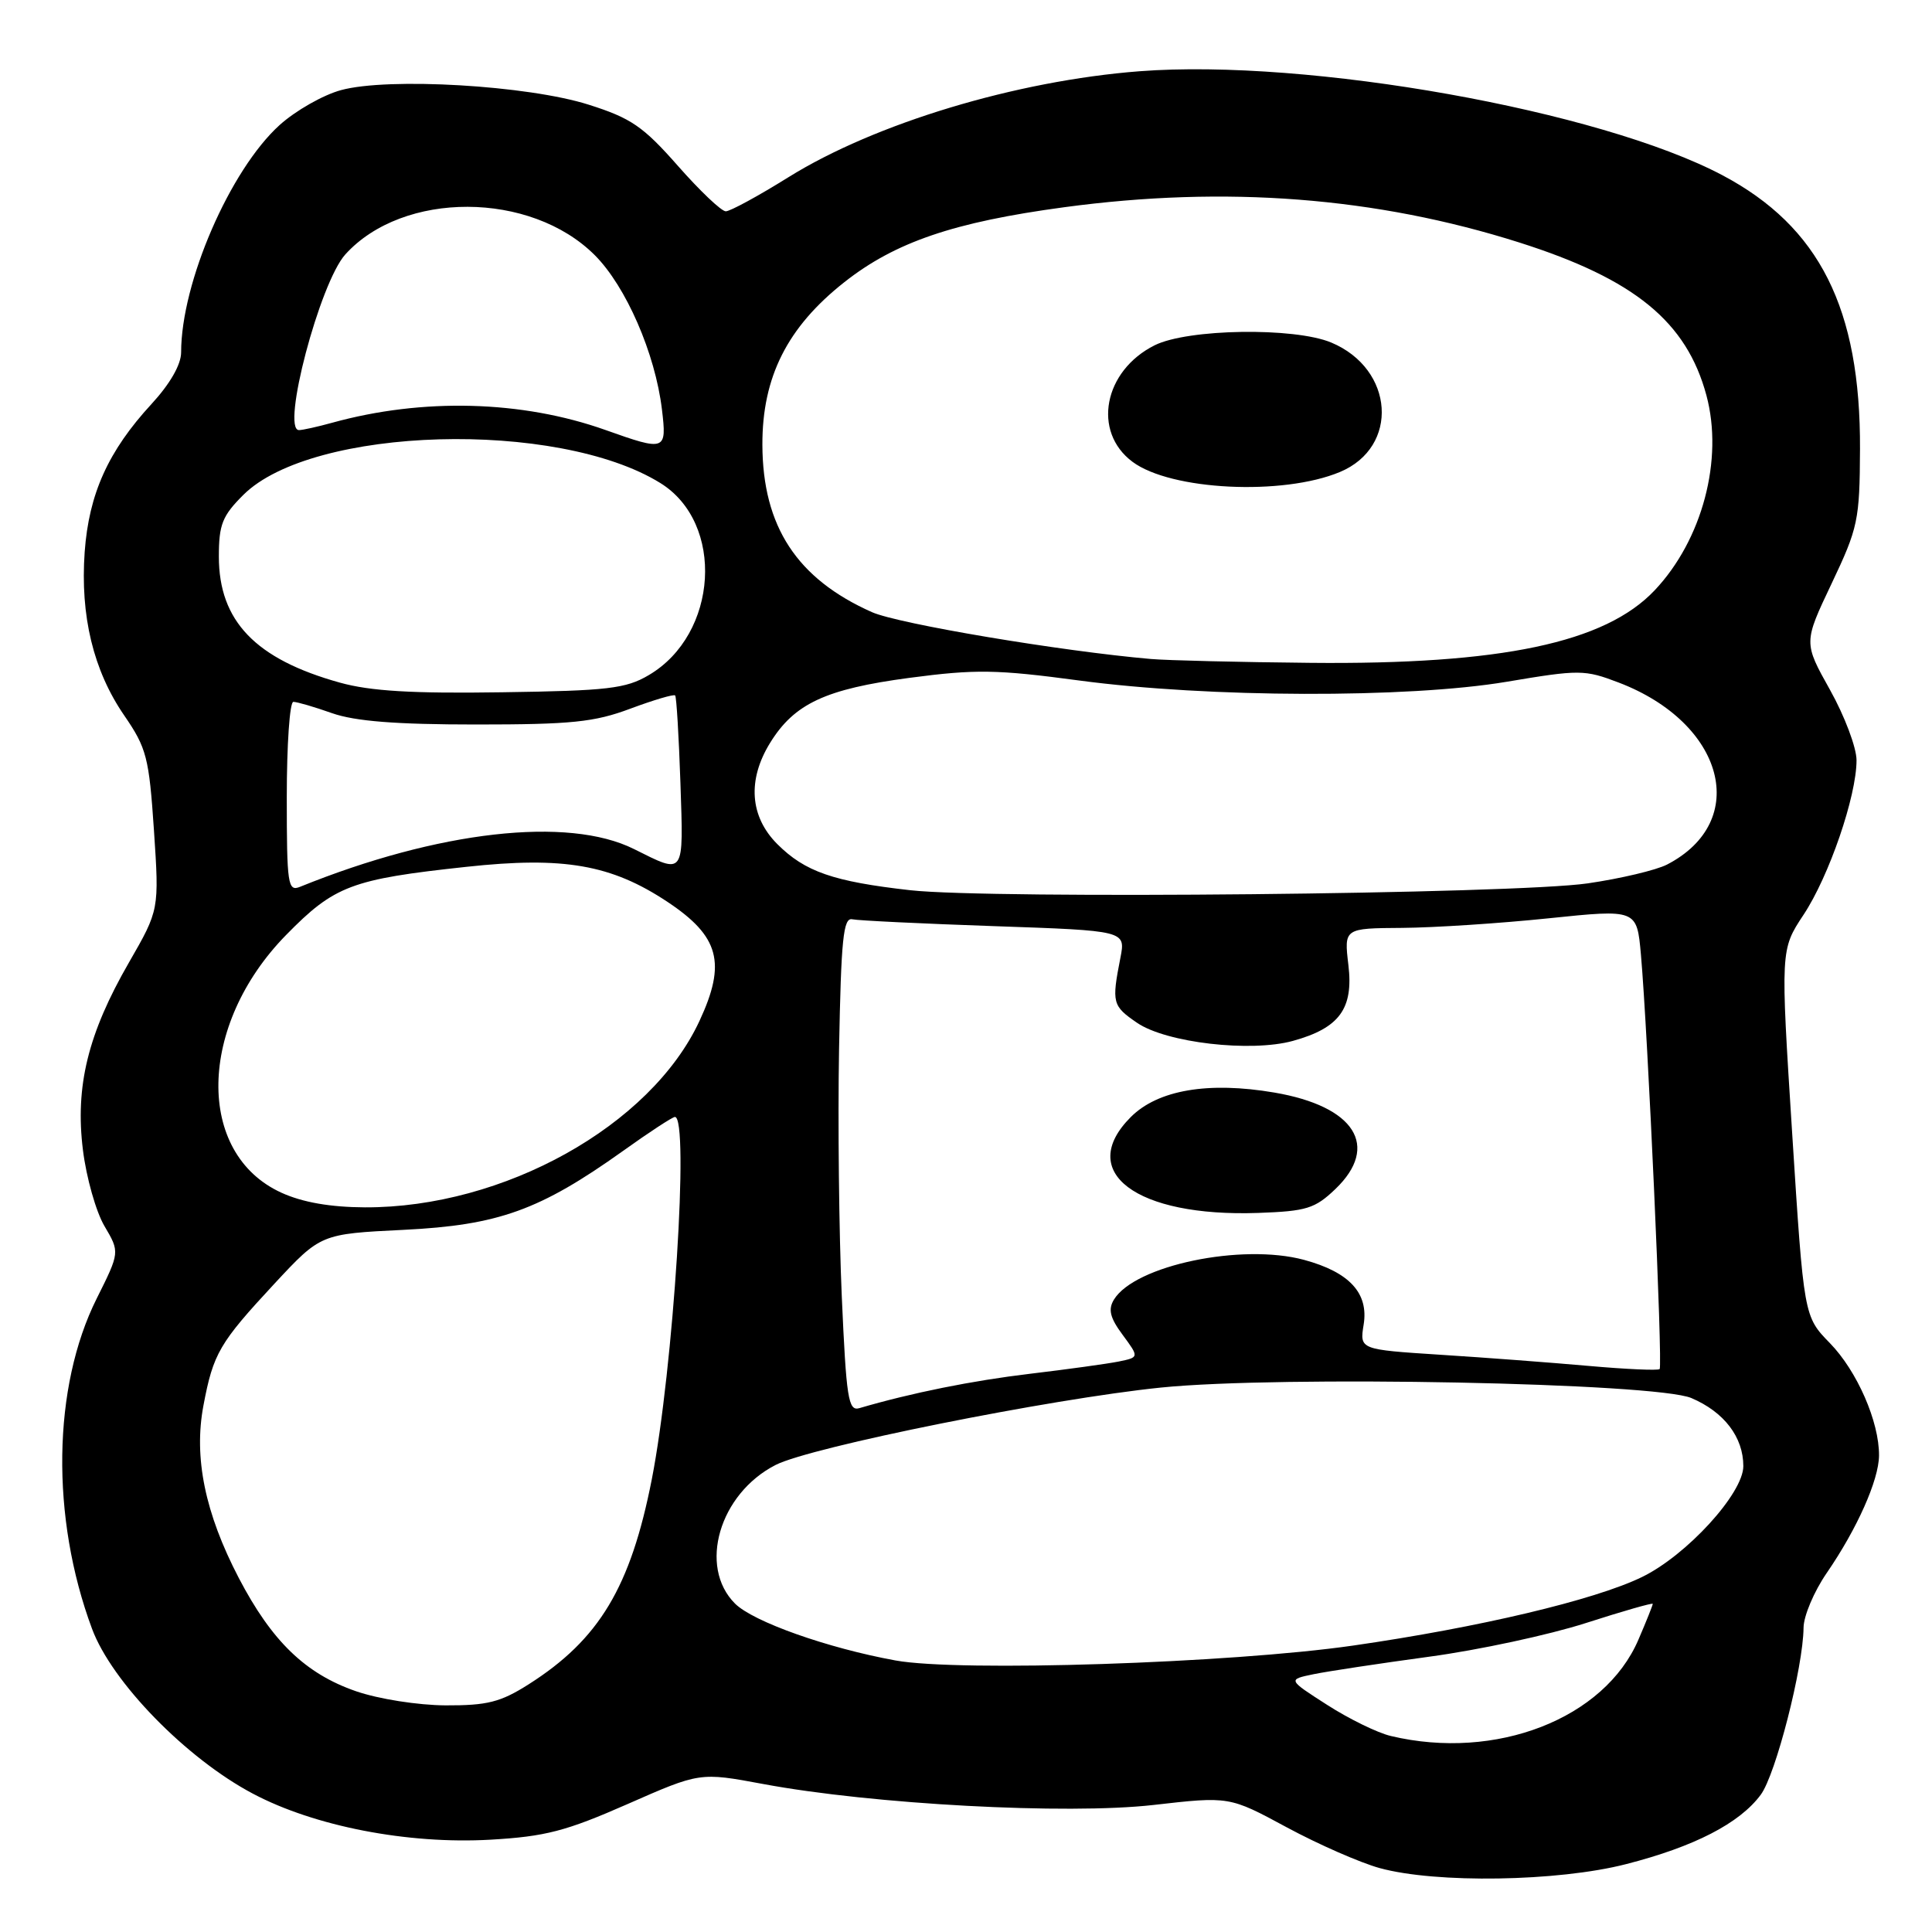 <?xml version="1.0" encoding="UTF-8" standalone="no"?>
<!DOCTYPE svg PUBLIC "-//W3C//DTD SVG 1.1//EN" "http://www.w3.org/Graphics/SVG/1.1/DTD/svg11.dtd" >
<svg xmlns="http://www.w3.org/2000/svg" xmlns:xlink="http://www.w3.org/1999/xlink" version="1.1" viewBox="0 0 256 256">
 <g >
 <path fill="currentColor"
d=" M 215.45 247.01 C 224.49 244.70 230.51 241.60 233.31 237.81 C 235.30 235.12 238.93 220.95 238.98 215.68 C 238.99 214.13 240.37 210.87 242.05 208.43 C 246.08 202.57 248.95 196.12 248.98 192.88 C 249.02 188.40 246.07 181.66 242.47 177.97 C 239.02 174.43 239.02 174.43 237.47 150.14 C 235.92 125.84 235.92 125.84 238.98 121.21 C 242.36 116.11 246.00 105.50 246.00 100.74 C 246.00 99.06 244.42 94.87 242.49 91.42 C 238.98 85.15 238.98 85.15 242.70 77.32 C 246.20 69.95 246.42 68.93 246.46 59.50 C 246.54 40.88 241.09 30.04 228.25 23.23 C 212.01 14.63 173.36 7.73 151.00 9.44 C 134.64 10.70 115.92 16.35 104.46 23.49 C 100.48 25.97 96.75 28.00 96.17 28.00 C 95.59 28.00 92.73 25.28 89.81 21.96 C 85.22 16.75 83.62 15.65 78.00 13.87 C 69.94 11.31 51.48 10.23 45.19 11.94 C 42.82 12.58 39.17 14.66 37.06 16.56 C 30.48 22.51 24.00 37.45 24.00 46.69 C 24.00 48.31 22.53 50.87 20.07 53.54 C 14.34 59.76 11.78 65.43 11.22 73.14 C 10.62 81.61 12.37 88.85 16.46 94.80 C 19.43 99.12 19.75 100.37 20.40 110.03 C 21.10 120.56 21.10 120.56 17.09 127.53 C 11.65 136.96 9.94 143.95 10.99 152.39 C 11.44 156.03 12.72 160.56 13.84 162.46 C 15.88 165.92 15.88 165.92 12.81 172.07 C 6.96 183.78 6.71 201.07 12.19 215.81 C 14.81 222.88 24.69 233.01 33.51 237.67 C 41.68 242.00 54.03 244.39 64.96 243.77 C 72.27 243.35 74.99 242.64 83.15 239.05 C 92.74 234.83 92.74 234.83 101.12 236.39 C 115.59 239.09 141.35 240.47 152.82 239.17 C 162.89 238.02 162.89 238.02 170.50 242.13 C 174.69 244.39 180.23 246.82 182.81 247.53 C 190.26 249.58 206.41 249.33 215.45 247.01 Z  M 184.30 230.03 C 182.54 229.62 178.74 227.76 175.86 225.91 C 170.62 222.55 170.62 222.55 174.06 221.84 C 175.95 221.45 182.85 220.41 189.39 219.52 C 195.92 218.64 205.26 216.63 210.14 215.06 C 215.01 213.49 219.00 212.35 219.00 212.52 C 219.00 212.69 218.15 214.83 217.10 217.26 C 212.61 227.74 198.21 233.34 184.30 230.03 Z  M 47.18 224.10 C 40.47 221.78 36.02 217.48 31.64 209.09 C 27.16 200.49 25.65 193.13 26.96 186.22 C 28.26 179.33 29.07 177.95 36.36 170.10 C 42.50 163.50 42.50 163.50 53.50 162.96 C 66.04 162.34 71.52 160.37 82.56 152.50 C 86.02 150.02 89.12 148.00 89.43 148.00 C 91.36 148.00 89.23 181.38 86.37 196.00 C 83.56 210.31 79.40 217.24 70.05 223.18 C 66.32 225.55 64.56 225.99 59.05 225.97 C 55.38 225.95 50.17 225.13 47.18 224.10 Z  M 118.66 220.02 C 109.65 218.38 99.80 214.89 97.39 212.48 C 92.49 207.58 95.32 197.92 102.78 194.11 C 107.47 191.72 139.14 185.36 153.82 183.86 C 169.63 182.25 219.37 183.23 224.12 185.25 C 228.46 187.10 231.00 190.43 231.00 194.27 C 231.00 197.88 223.48 206.11 217.54 208.98 C 211.24 212.03 195.99 215.64 179.27 218.05 C 163.01 220.39 127.12 221.56 118.66 220.02 Z  M 111.54 171.78 C 111.17 163.38 111.01 148.62 111.18 139.00 C 111.45 124.45 111.74 121.55 112.93 121.81 C 113.72 121.98 122.19 122.39 131.76 122.72 C 149.16 123.32 149.16 123.32 148.46 126.91 C 147.29 132.89 147.39 133.28 150.67 135.53 C 154.54 138.17 165.73 139.47 171.33 137.92 C 177.48 136.22 179.36 133.65 178.67 127.88 C 178.09 123.00 178.09 123.00 185.80 122.95 C 190.03 122.92 198.76 122.35 205.20 121.68 C 216.89 120.47 216.89 120.47 217.43 126.48 C 218.34 136.72 220.34 181.00 219.91 181.41 C 219.68 181.62 215.45 181.43 210.50 180.99 C 205.55 180.55 196.70 179.88 190.83 179.51 C 180.16 178.82 180.16 178.82 180.69 175.52 C 181.37 171.35 178.81 168.57 172.80 166.94 C 164.53 164.71 150.36 167.67 147.60 172.21 C 146.81 173.51 147.08 174.62 148.76 176.88 C 150.95 179.85 150.95 179.85 148.23 180.41 C 146.73 180.71 141.45 181.44 136.50 182.03 C 128.85 182.94 120.78 184.56 113.86 186.59 C 112.40 187.01 112.14 185.30 111.54 171.78 Z  M 176.95 157.55 C 182.87 151.87 179.53 146.59 168.86 144.77 C 160.11 143.28 153.43 144.42 149.84 148.01 C 142.56 155.29 150.51 161.28 166.70 160.72 C 173.13 160.49 174.23 160.15 176.95 157.55 Z  M 37.31 158.05 C 25.90 152.87 26.20 135.84 37.91 123.89 C 44.32 117.35 46.57 116.50 61.80 114.86 C 74.69 113.46 81.00 114.56 88.44 119.50 C 95.32 124.07 96.27 127.59 92.68 135.29 C 86.22 149.18 66.73 160.04 48.36 159.98 C 43.79 159.96 40.10 159.32 37.31 158.05 Z  M 120.62 117.96 C 110.41 116.81 106.67 115.51 103.00 111.85 C 99.35 108.20 99.01 103.34 102.05 98.42 C 105.26 93.23 109.39 91.30 120.50 89.82 C 129.28 88.66 132.03 88.70 143.00 90.17 C 160.10 92.46 186.52 92.54 199.63 90.34 C 209.30 88.71 209.97 88.72 214.48 90.44 C 228.52 95.80 231.98 108.82 220.89 114.56 C 219.45 115.30 214.72 116.42 210.39 117.05 C 200.61 118.47 131.38 119.16 120.62 117.96 Z  M 38.00 105.61 C 38.00 98.67 38.39 93.00 38.87 93.00 C 39.36 93.00 41.66 93.67 44.00 94.50 C 47.05 95.57 52.46 96.00 63.09 96.00 C 75.71 96.00 78.76 95.69 83.53 93.90 C 86.62 92.75 89.28 91.96 89.46 92.15 C 89.64 92.34 89.95 97.56 90.16 103.74 C 90.57 116.18 90.78 115.88 84.00 112.50 C 75.26 108.14 58.06 110.09 39.75 117.51 C 38.14 118.16 38.00 117.22 38.00 105.61 Z  M 45.03 90.45 C 33.85 87.34 29.00 82.29 29.00 73.75 C 29.00 69.49 29.46 68.35 32.25 65.57 C 41.38 56.49 73.85 55.56 87.49 64.00 C 96.07 69.30 95.18 84.05 85.96 89.46 C 82.93 91.25 80.53 91.53 66.50 91.73 C 54.65 91.91 49.08 91.58 45.03 90.45 Z  M 152.50 87.32 C 140.61 86.29 119.04 82.67 115.53 81.11 C 105.60 76.69 101.06 69.76 101.02 58.95 C 100.99 49.97 104.32 43.35 111.88 37.39 C 118.61 32.08 126.39 29.43 141.00 27.46 C 162.42 24.57 182.34 26.11 201.34 32.14 C 216.57 36.98 223.48 42.62 226.11 52.39 C 228.39 60.88 225.57 71.53 219.26 78.21 C 212.68 85.18 198.91 88.08 173.62 87.83 C 164.20 87.74 154.70 87.51 152.50 87.32 Z  M 177.55 62.54 C 185.45 59.24 184.76 48.89 176.40 45.39 C 171.49 43.34 157.39 43.56 153.00 45.75 C 146.24 49.13 144.70 57.20 150.06 61.19 C 155.13 64.98 169.97 65.71 177.55 62.54 Z  M 80.21 56.97 C 69.17 53.05 56.00 52.70 44.00 56.02 C 42.08 56.55 40.10 56.99 39.62 56.99 C 37.22 57.01 42.37 37.46 45.76 33.71 C 53.41 25.26 70.31 25.31 78.81 33.81 C 82.95 37.95 86.82 46.84 87.71 54.25 C 88.37 59.75 88.19 59.81 80.21 56.97 Z "/>
</g>
</svg>